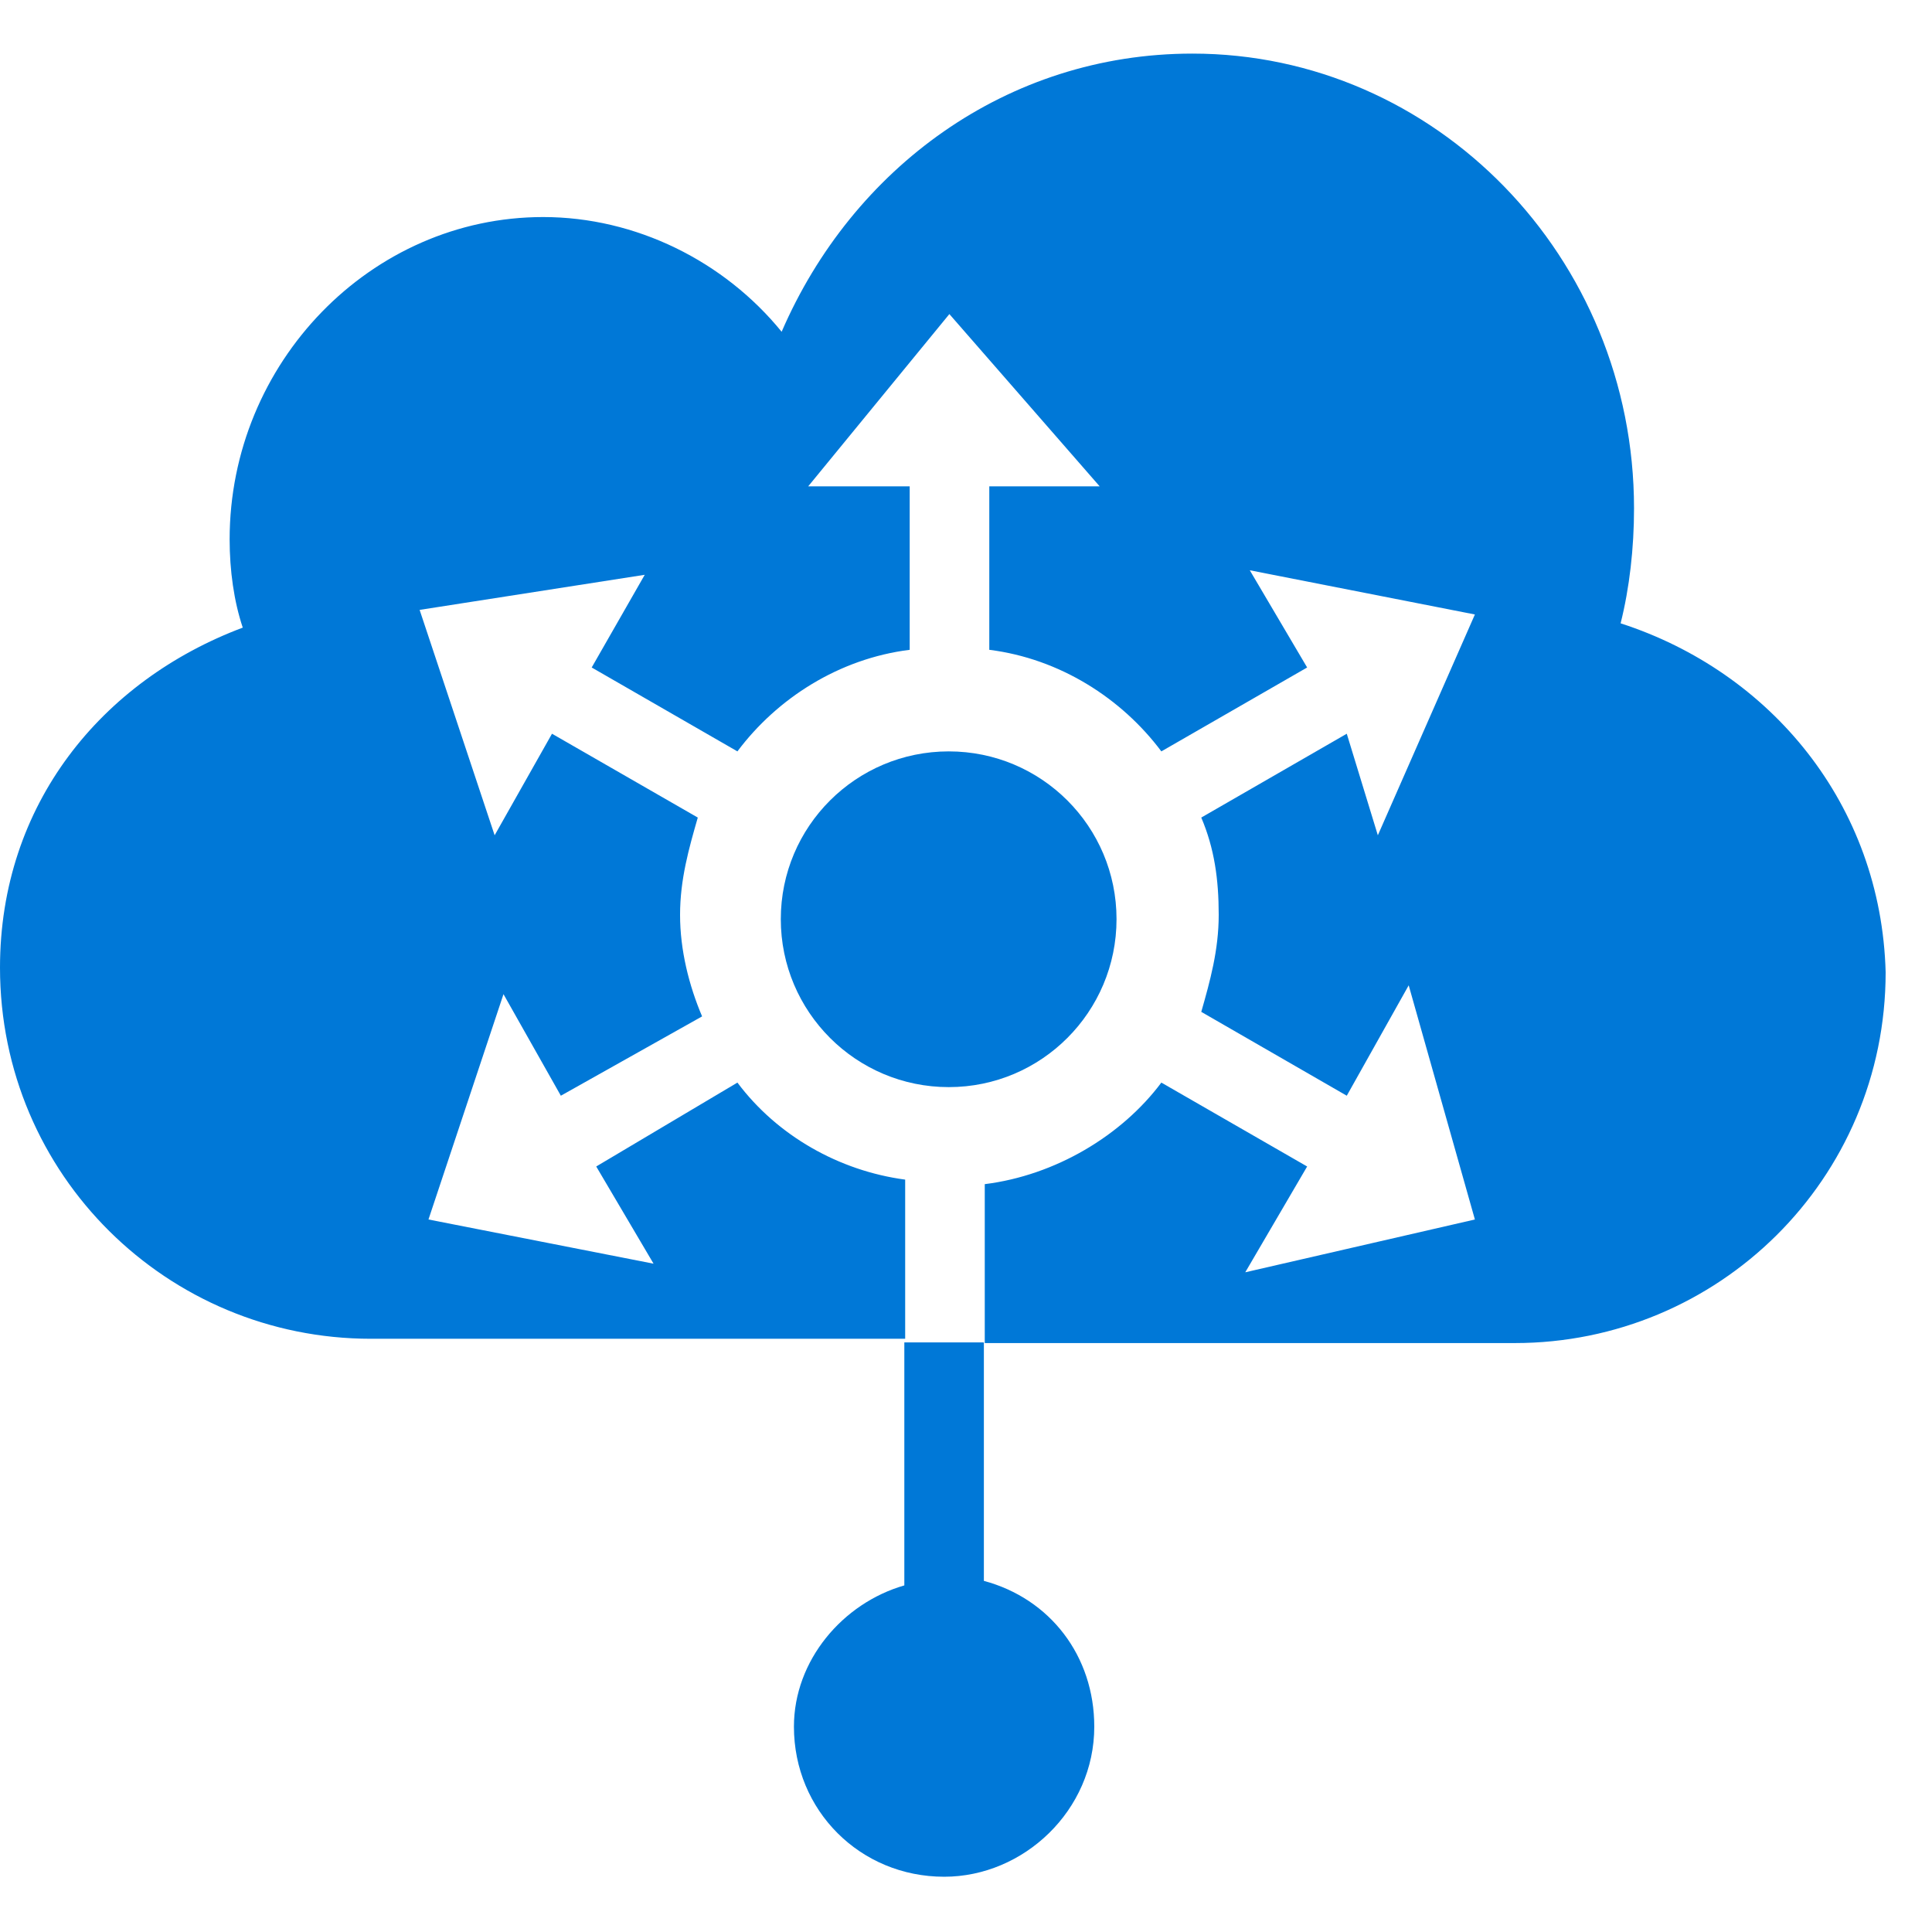 <?xml version="1.0" encoding="UTF-8" standalone="no"?>
<svg
   xmlns:dc="http://purl.org/dc/elements/1.1/"
   xmlns:cc="http://creativecommons.org/ns#"
   xmlns:rdf="http://www.w3.org/1999/02/22-rdf-syntax-ns#"
   xmlns:svg="http://www.w3.org/2000/svg"
   xmlns="http://www.w3.org/2000/svg"
   viewBox="0 0 43.75 43.75"
   height="43.75"
   width="43.75"
   xml:space="preserve"
   version="1.1"
   id="svg2"><defs
     id="defs6" /><g
     transform="matrix(1.25,0,0,-1.25,0,43.75)"
     id="g10"><g
       transform="scale(0.1,0.1)"
       id="g12"><path
         id="path14"
         style="fill:#0078d7;fill-opacity:1;fill-rule:nonzero;stroke:none"
         d="m 202.27,183.488 c 0,16.801 -13.598,30.391 -30.391,30.391 -16.801,0 -30.43,-13.59 -30.43,-30.391 0,-16.797 13.629,-30.429 30.43,-30.429 16.793,0 30.391,13.632 30.391,30.429 z" /><path
         id="path16"
         style="fill:#0078d7;fill-opacity:1;fill-rule:nonzero;stroke:none"
         d="m 293.59,237.078 c 1.609,6.41 2.43,13.602 2.43,20.82 0,45.59 -36.02,82.391 -80,82.391 -33.641,0 -61.61,-20.777 -74.418,-50.391 -10.391,12.774 -26.403,20.782 -43.204,20.782 -31.207,0 -56.797,-26.41 -56.797,-58.399 0,-5.59 0.777,-11.211 2.379,-15.98 C 18.398,226.691 0,204.27 0,174.699 c 0,-37.621 30.391,-67.23 67.191,-67.23 l 96.789,0 0,28.832 c -11.992,1.597 -23.199,7.969 -30.39,17.578 l -25.578,-15.199 10.386,-17.61 -40.777,8.008 13.59,40.82 10.391,-18.398 25.589,14.371 c -2.39,5.629 -3.992,12.027 -3.992,18.399 0,6.41 1.602,12.031 3.211,17.621 L 100,217.078 89.609,198.68 l -13.59,40.832 40.782,6.359 -9.61,-16.793 26.399,-15.199 c 7.191,9.609 18.398,16.801 31.211,18.402 l 0,29.61 -18.391,0 25.578,31.211 27.231,-31.211 -20,0 0,-29.61 c 12.769,-1.601 23.98,-8.793 31.172,-18.402 l 26.41,15.199 -10.391,17.613 40.781,-8.011 -17.582,-40 -5.629,18.398 -26.359,-15.187 c 2.379,-5.59 3.16,-11.211 3.16,-17.621 0,-6.372 -1.562,-11.989 -3.16,-17.579 l 26.359,-15.191 11.219,20 11.992,-42.422 -41.601,-9.566 11.211,19.168 -26.41,15.199 c -7.192,-9.609 -19.18,-16.801 -31.993,-18.399 l 0,-28.789 96.012,0 c 36.801,0 67.192,29.61 67.192,67.188 -0.821,30.391 -20.821,54.41 -48.012,63.199 z" /><path
         id="path18"
         style="fill:#0078d7;fill-opacity:1;fill-rule:nonzero;stroke:none"
         d="m 178.238,63.609 0,43.2 -14.41,0 0,-44.02 c -11.168,-3.211 -20,-13.598 -20,-25.59 0,-15.188 11.992,-27.188 27.223,-27.188 14.379,0 27.187,12 27.187,27.188 0,12.812 -8.008,23.199 -20,26.41 z" /></g></g></svg>